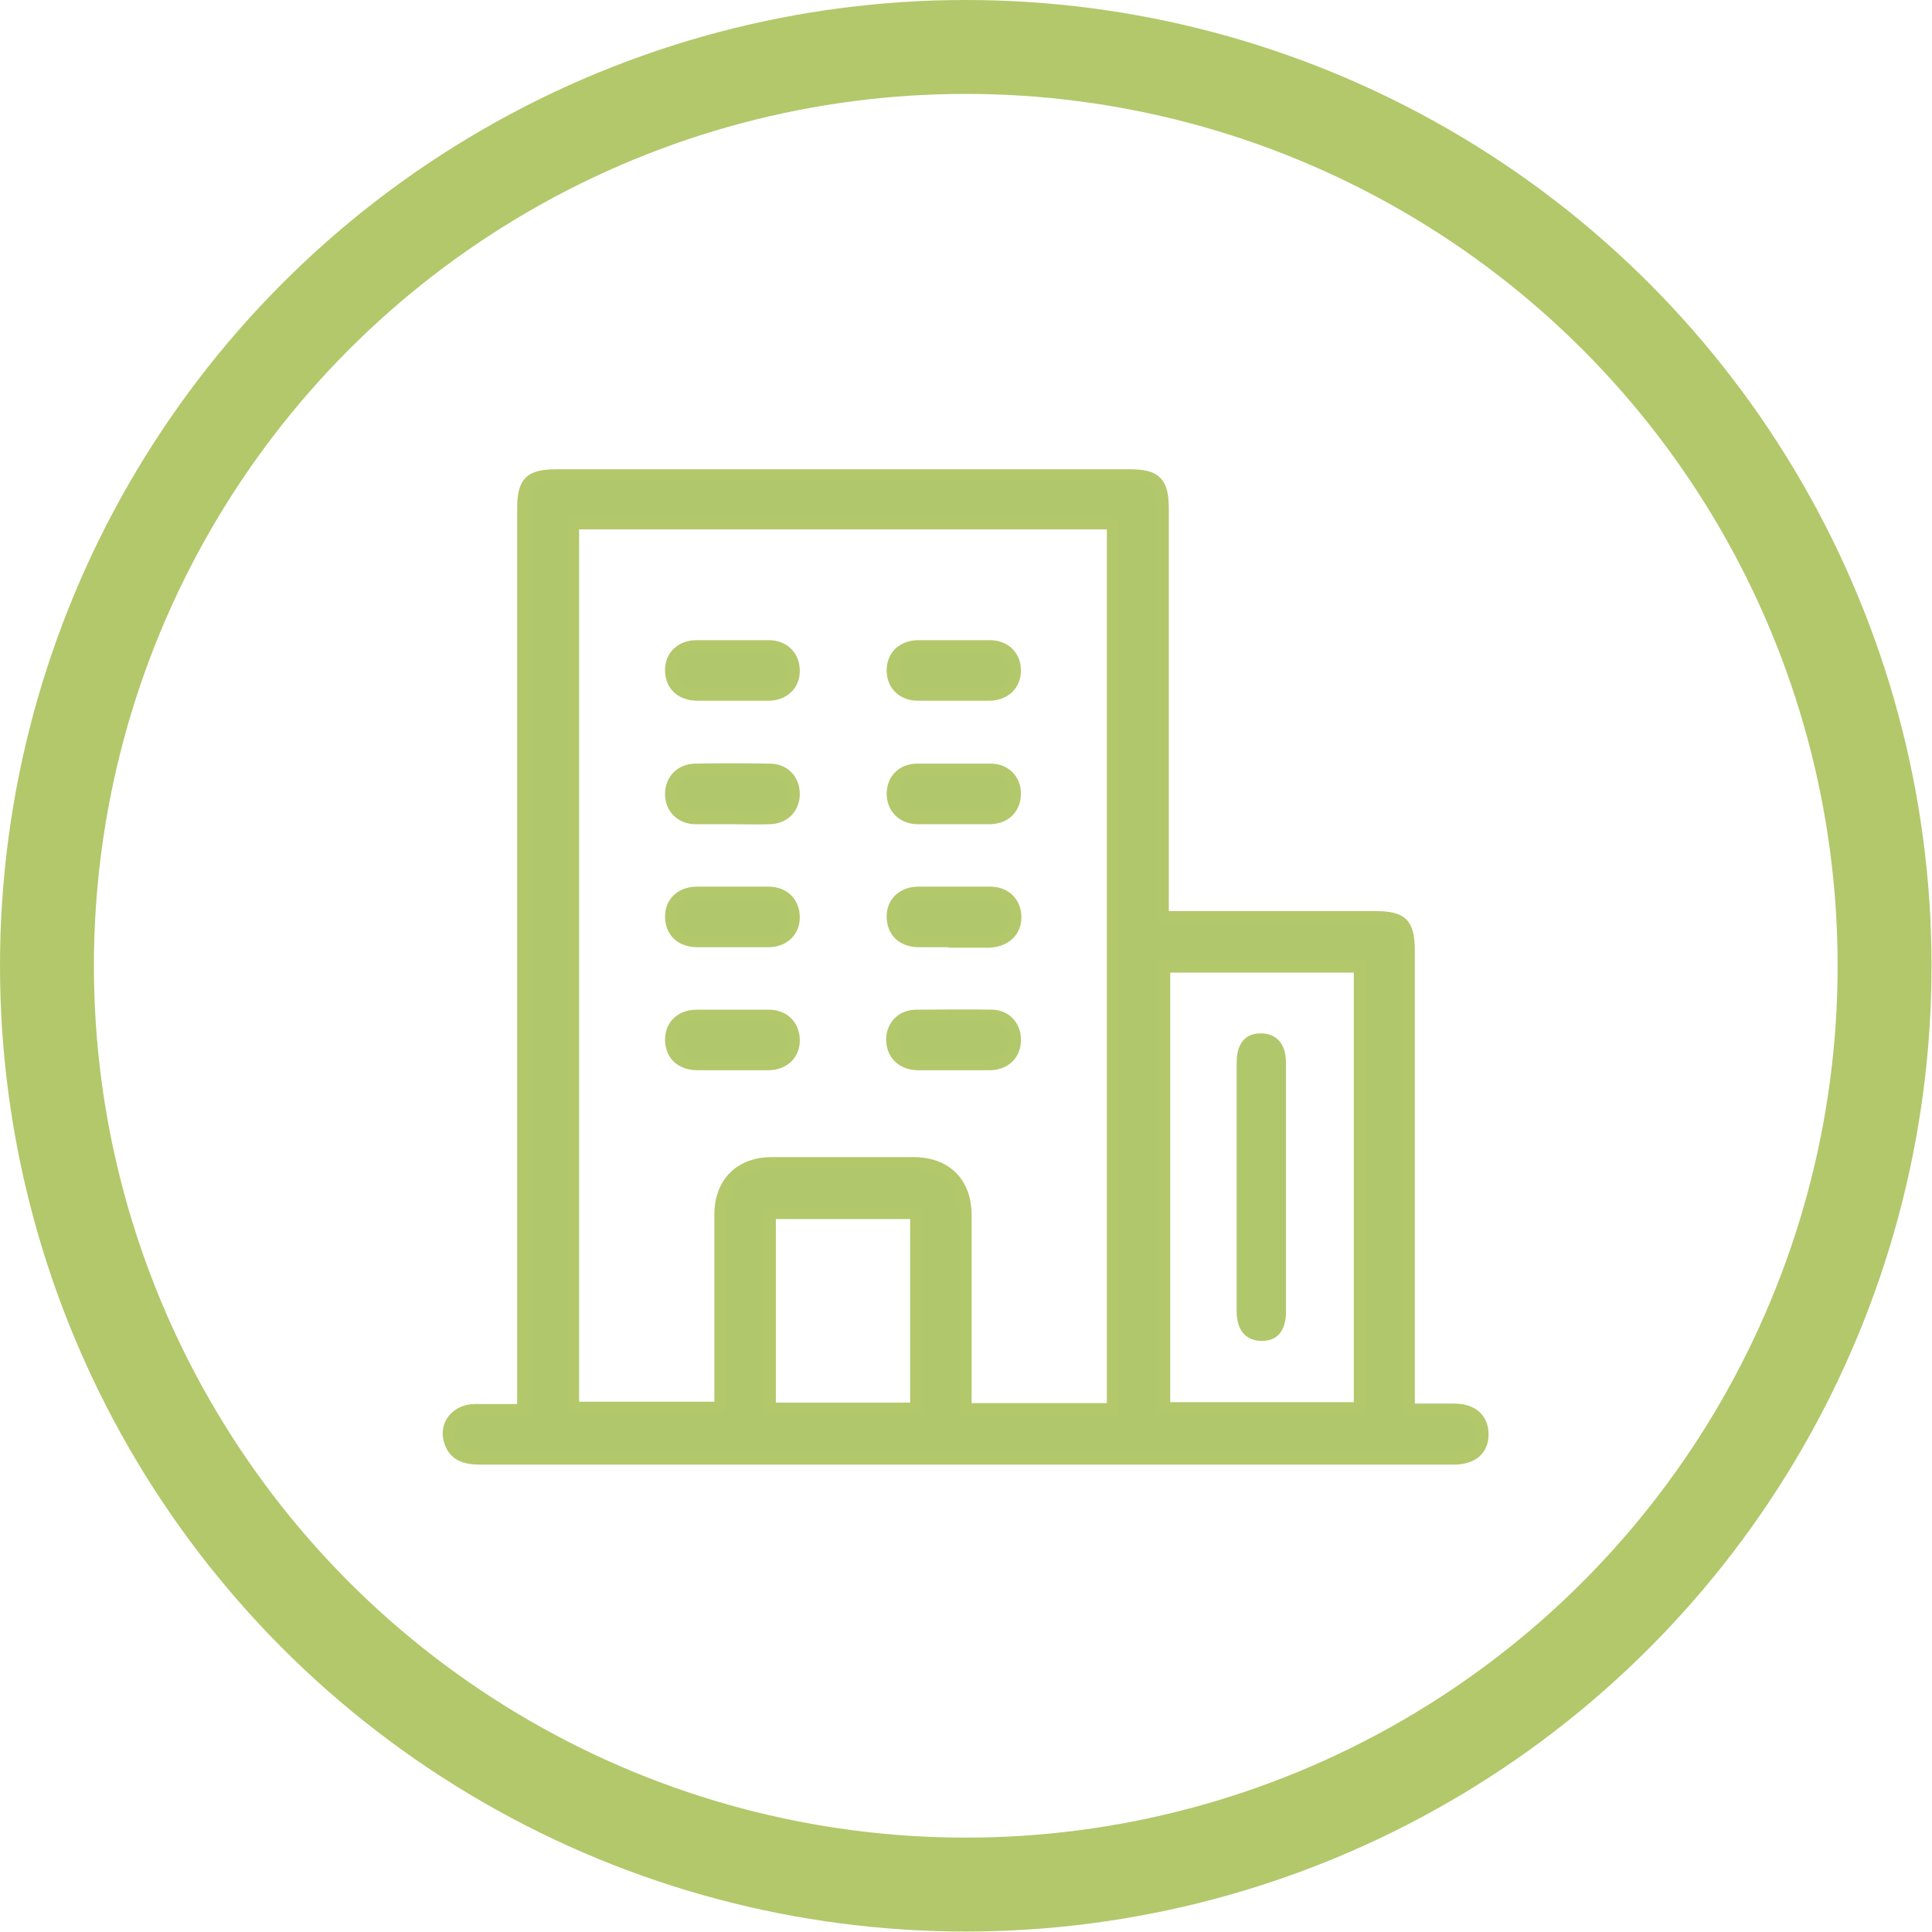<?xml version="1.0" encoding="UTF-8"?>
<svg id="Layer_2" data-name="Layer 2" xmlns="http://www.w3.org/2000/svg" viewBox="0 0 41.15 41.15">
  <defs>
    <style>
      .cls-1 {
        fill: none;
        stroke-width: 2px;
      }

      .cls-1, .cls-2 {
        stroke: #b2c86b;
      }

      .cls-3, .cls-2 {
        fill: #b1c76b;
      }

      .cls-2 {
        stroke-width: .25px;
      }
    </style>
  </defs>
  <g id="Layer_1-2" data-name="Layer 1">
    <g>
      <g>
        <circle class="cls-1" cx="20.57" cy="20.57" r="19.57"/>
        <g>
          <path class="cls-2" d="m24.77,19.53c1.53,0,3.02,0,4.5,0,.61,0,.74.14.74.75,0,3.1,0,6.2,0,9.31v.43c.34,0,.65,0,.96,0,.39,0,.61.2.61.53,0,.33-.22.52-.62.52-3.88,0-7.75,0-11.63,0-3.04,0-6.07,0-9.11,0-.3,0-.55-.07-.64-.38-.11-.34.14-.65.52-.66.34,0,.67,0,1.04,0v-.41c0-6.26,0-12.52,0-18.77,0-.59.14-.73.73-.73,4.06,0,8.13,0,12.19,0,.56,0,.71.15.71.72,0,2.76,0,5.53,0,8.29v.43Zm-1.07,10.48V11.15h-11.49v18.83h3.13c0-1.39,0-2.75,0-4.11,0-.68.43-1.1,1.1-1.1,1,0,2.01,0,3.01,0,.7,0,1.12.42,1.12,1.12,0,1.26,0,2.51,0,3.77v.35h3.12Zm1.1-9.42v9.4h4.16v-9.4h-4.16Zm-5.29,9.41v-4.16h-3.11v4.16h3.11Z"/>
          <path class="cls-2" d="m15.61,14.8c-.25,0-.5,0-.75,0-.36,0-.57-.21-.57-.53,0-.3.22-.51.55-.51.51,0,1.02,0,1.53,0,.33,0,.54.22.54.53,0,.3-.22.51-.55.51-.25,0-.5,0-.75,0Z"/>
          <path class="cls-2" d="m20.33,14.8c-.26,0-.52,0-.78,0-.33,0-.54-.22-.54-.52,0-.31.21-.51.54-.52.51,0,1.02,0,1.53,0,.33,0,.54.22.54.52,0,.3-.21.51-.54.52-.25,0-.5,0-.75,0Z"/>
          <path class="cls-2" d="m15.58,17.43c-.26,0-.52,0-.78,0-.31-.01-.51-.23-.51-.52,0-.29.2-.51.51-.52.53-.01,1.07-.01,1.6,0,.31,0,.51.23.51.52,0,.29-.2.51-.51.52-.27.01-.54,0-.82,0Z"/>
          <path class="cls-2" d="m20.31,17.43c-.26,0-.52,0-.78,0-.31-.01-.51-.22-.52-.51,0-.31.2-.53.53-.53.52,0,1.04,0,1.56,0,.31,0,.52.22.52.51,0,.31-.2.52-.53.53-.26,0-.52,0-.78,0Z"/>
          <path class="cls-2" d="m15.61,20.05c-.25,0-.5,0-.75,0-.36,0-.57-.21-.57-.53,0-.3.22-.51.55-.51.51,0,1.02,0,1.53,0,.33,0,.54.22.54.53,0,.3-.22.51-.55.51-.25,0-.5,0-.75,0Z"/>
          <path class="cls-2" d="m20.33,20.05c-.25,0-.5,0-.75,0-.36,0-.57-.21-.57-.53,0-.3.22-.51.55-.51.51,0,1.02,0,1.53,0,.33,0,.54.22.54.53,0,.3-.22.5-.55.52-.01,0-.02,0-.03,0-.24,0-.48,0-.72,0Z"/>
          <path class="cls-2" d="m15.61,22.67c-.25,0-.5,0-.75,0-.36,0-.57-.21-.57-.53,0-.3.22-.51.55-.51.51,0,1.02,0,1.53,0,.33,0,.54.22.54.53,0,.3-.22.51-.55.51-.25,0-.5,0-.75,0Z"/>
          <path class="cls-2" d="m20.29,22.67c-.25,0-.5,0-.75,0-.33-.01-.54-.22-.54-.53,0-.29.21-.51.52-.51.53,0,1.07-.01,1.6,0,.3,0,.51.23.5.53,0,.29-.21.5-.52.51-.27,0-.54,0-.82,0Z"/>
        </g>
      </g>
      <path class="cls-3" d="m27.39,25.29c0,.88,0,1.77,0,2.65,0,.4-.18.62-.51.62-.34,0-.54-.22-.54-.63,0-1.77,0-3.53,0-5.3,0-.4.18-.62.51-.62.34,0,.54.22.54.63,0,.88,0,1.77,0,2.65Z"/>
    </g>
  </g>
</svg>